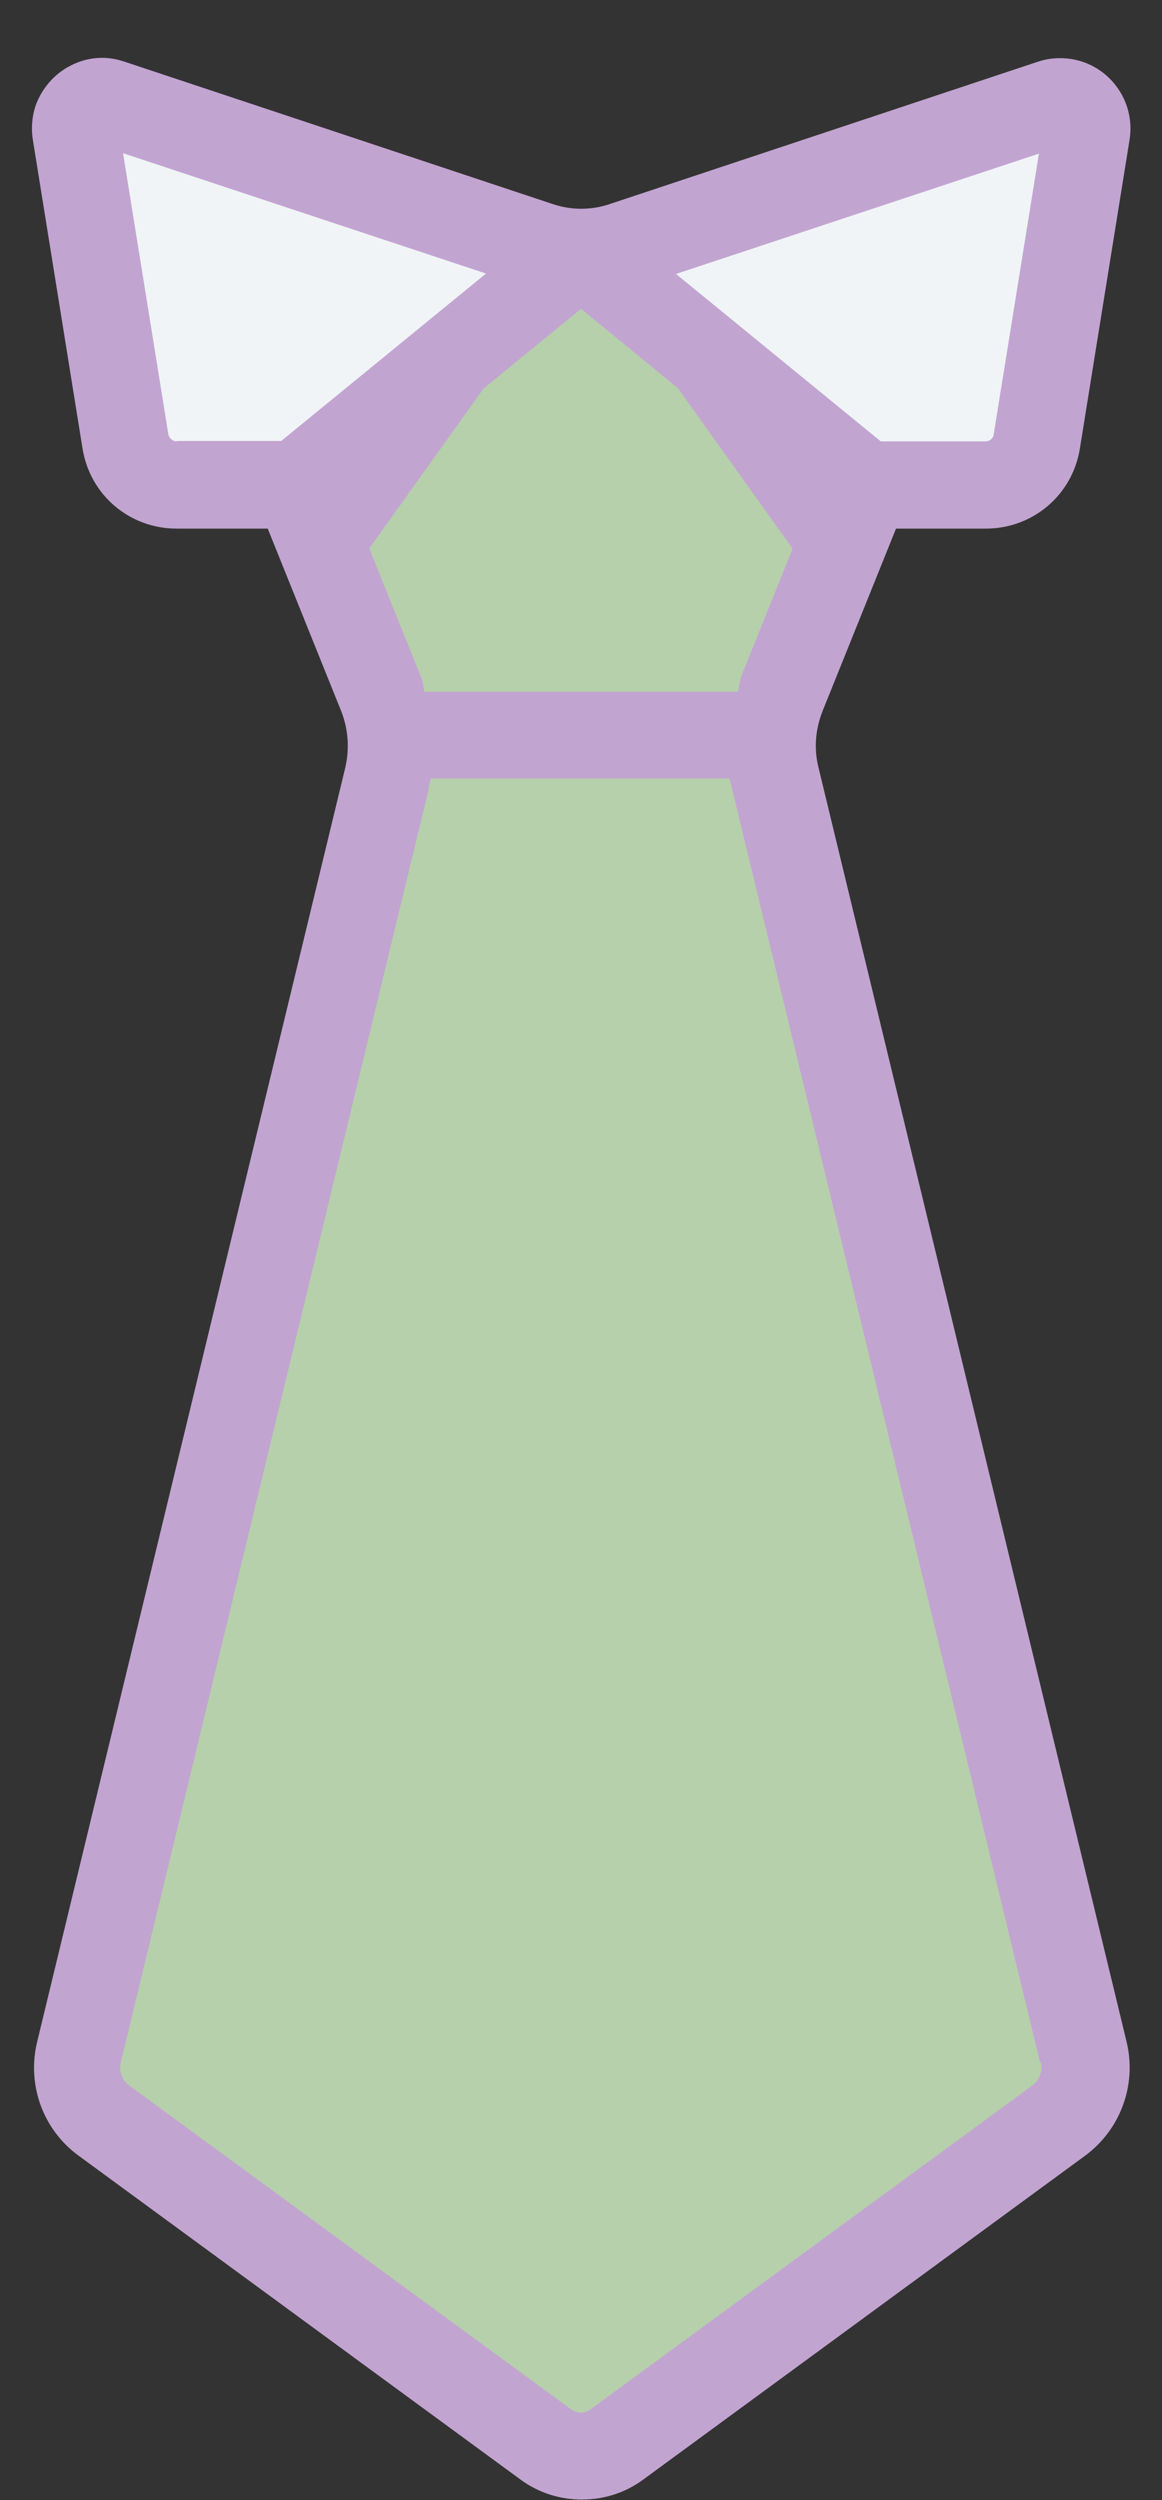 <svg width="20" height="43" viewBox="0 0 20 43" fill="none" xmlns="http://www.w3.org/2000/svg">
<rect x="0" y="0" width="20" height="43" fill="#333333" stroke="none"/>
<path d="M13.293 12.647L9.977 10.615L6.715 12.647C6.737 12.895 6.715 13.142 6.655 13.382L1.352 35.29C1.247 35.74 1.412 36.205 1.787 36.475L9.385 42.04C9.752 42.31 10.248 42.31 10.607 42.04L18.205 36.475C18.573 36.205 18.745 35.732 18.64 35.29L13.338 13.382C13.285 13.142 13.27 12.895 13.293 12.647Z" fill="#B6D0AB"/>
<path d="M14.89 8.342L13.352 5.47L9.993 4.337L6.963 5.425L5.103 8.342L6.55 11.942C6.64 12.167 6.693 12.407 6.715 12.647H13.285C13.3 12.407 13.352 12.167 13.435 11.942L14.883 8.342H14.89Z" fill="#B6D0AB"/>
<path d="M10 4.345L13.03 5.432L14.89 8.35L14.162 10.165L10 4.345Z" fill="#C2A4D1"/>
<path d="M10 4.337L6.97 5.425L5.11 8.342L5.838 10.157L10 4.337Z" fill="#C2A4D1"/>
<path d="M1.713 1.75C1.45 1.773 1.263 2.02 1.3 2.283L2.155 7.593C2.223 8.028 2.598 8.343 3.033 8.343H5.103L9.993 4.338C9.753 4.338 9.505 4.3 9.273 4.218L1.893 1.765C1.833 1.743 1.773 1.735 1.705 1.743L1.713 1.75Z" fill="#F0F4F6"/>
<path d="M18.22 1.75C18.183 1.75 18.137 1.758 18.1 1.772L10.72 4.225C10.488 4.3 10.248 4.345 10 4.345L14.89 8.35H16.96C17.395 8.35 17.77 8.035 17.837 7.6L18.692 2.29C18.738 1.99 18.497 1.742 18.212 1.758L18.22 1.75Z" fill="#F0F4F6"/>
<path d="M15.4 9.092H16.968C17.777 9.092 18.46 8.515 18.587 7.712L19.442 2.402C19.547 1.742 19.098 1.12 18.438 1.015C18.242 0.985 18.048 1 17.868 1.06L10.488 3.512C10.173 3.617 9.835 3.617 9.52 3.512L2.14 1.06C1.833 0.955 1.51 0.977 1.218 1.127C0.933 1.27 0.715 1.525 0.61 1.825C0.55 2.012 0.535 2.207 0.565 2.402L1.42 7.712C1.548 8.515 2.23 9.092 3.04 9.092H4.608L5.868 12.22C5.995 12.535 6.018 12.873 5.943 13.203L0.64 35.117C0.46 35.86 0.738 36.633 1.36 37.083L8.958 42.648C9.273 42.88 9.64 42.992 10.015 42.992C10.39 42.992 10.758 42.88 11.072 42.648L18.67 37.083C19.285 36.633 19.57 35.86 19.39 35.117L14.088 13.203C14.005 12.873 14.035 12.535 14.162 12.22L15.422 9.092H15.4ZM12.752 11.665C12.723 11.74 12.723 11.822 12.7 11.898H7.308C7.285 11.822 7.285 11.74 7.255 11.665L6.01 8.575L10 5.312L13.99 8.575L12.745 11.665H12.752ZM17.883 2.635L17.103 7.472C17.095 7.54 17.035 7.592 16.96 7.592H15.16L11.635 4.712L17.883 2.642V2.635ZM3.04 7.592C2.973 7.592 2.913 7.54 2.898 7.472L2.118 2.635L8.365 4.705L4.84 7.585H3.04V7.592ZM17.913 35.47C17.95 35.62 17.89 35.778 17.762 35.875L10.165 41.44C10.068 41.515 9.933 41.515 9.828 41.44L2.23 35.875C2.103 35.785 2.043 35.62 2.08 35.47L7.383 13.555C7.383 13.555 7.383 13.54 7.383 13.525L7.413 13.39H12.557L12.595 13.547L17.898 35.462L17.913 35.47Z" fill="#C2A4D1"/>
</svg>
